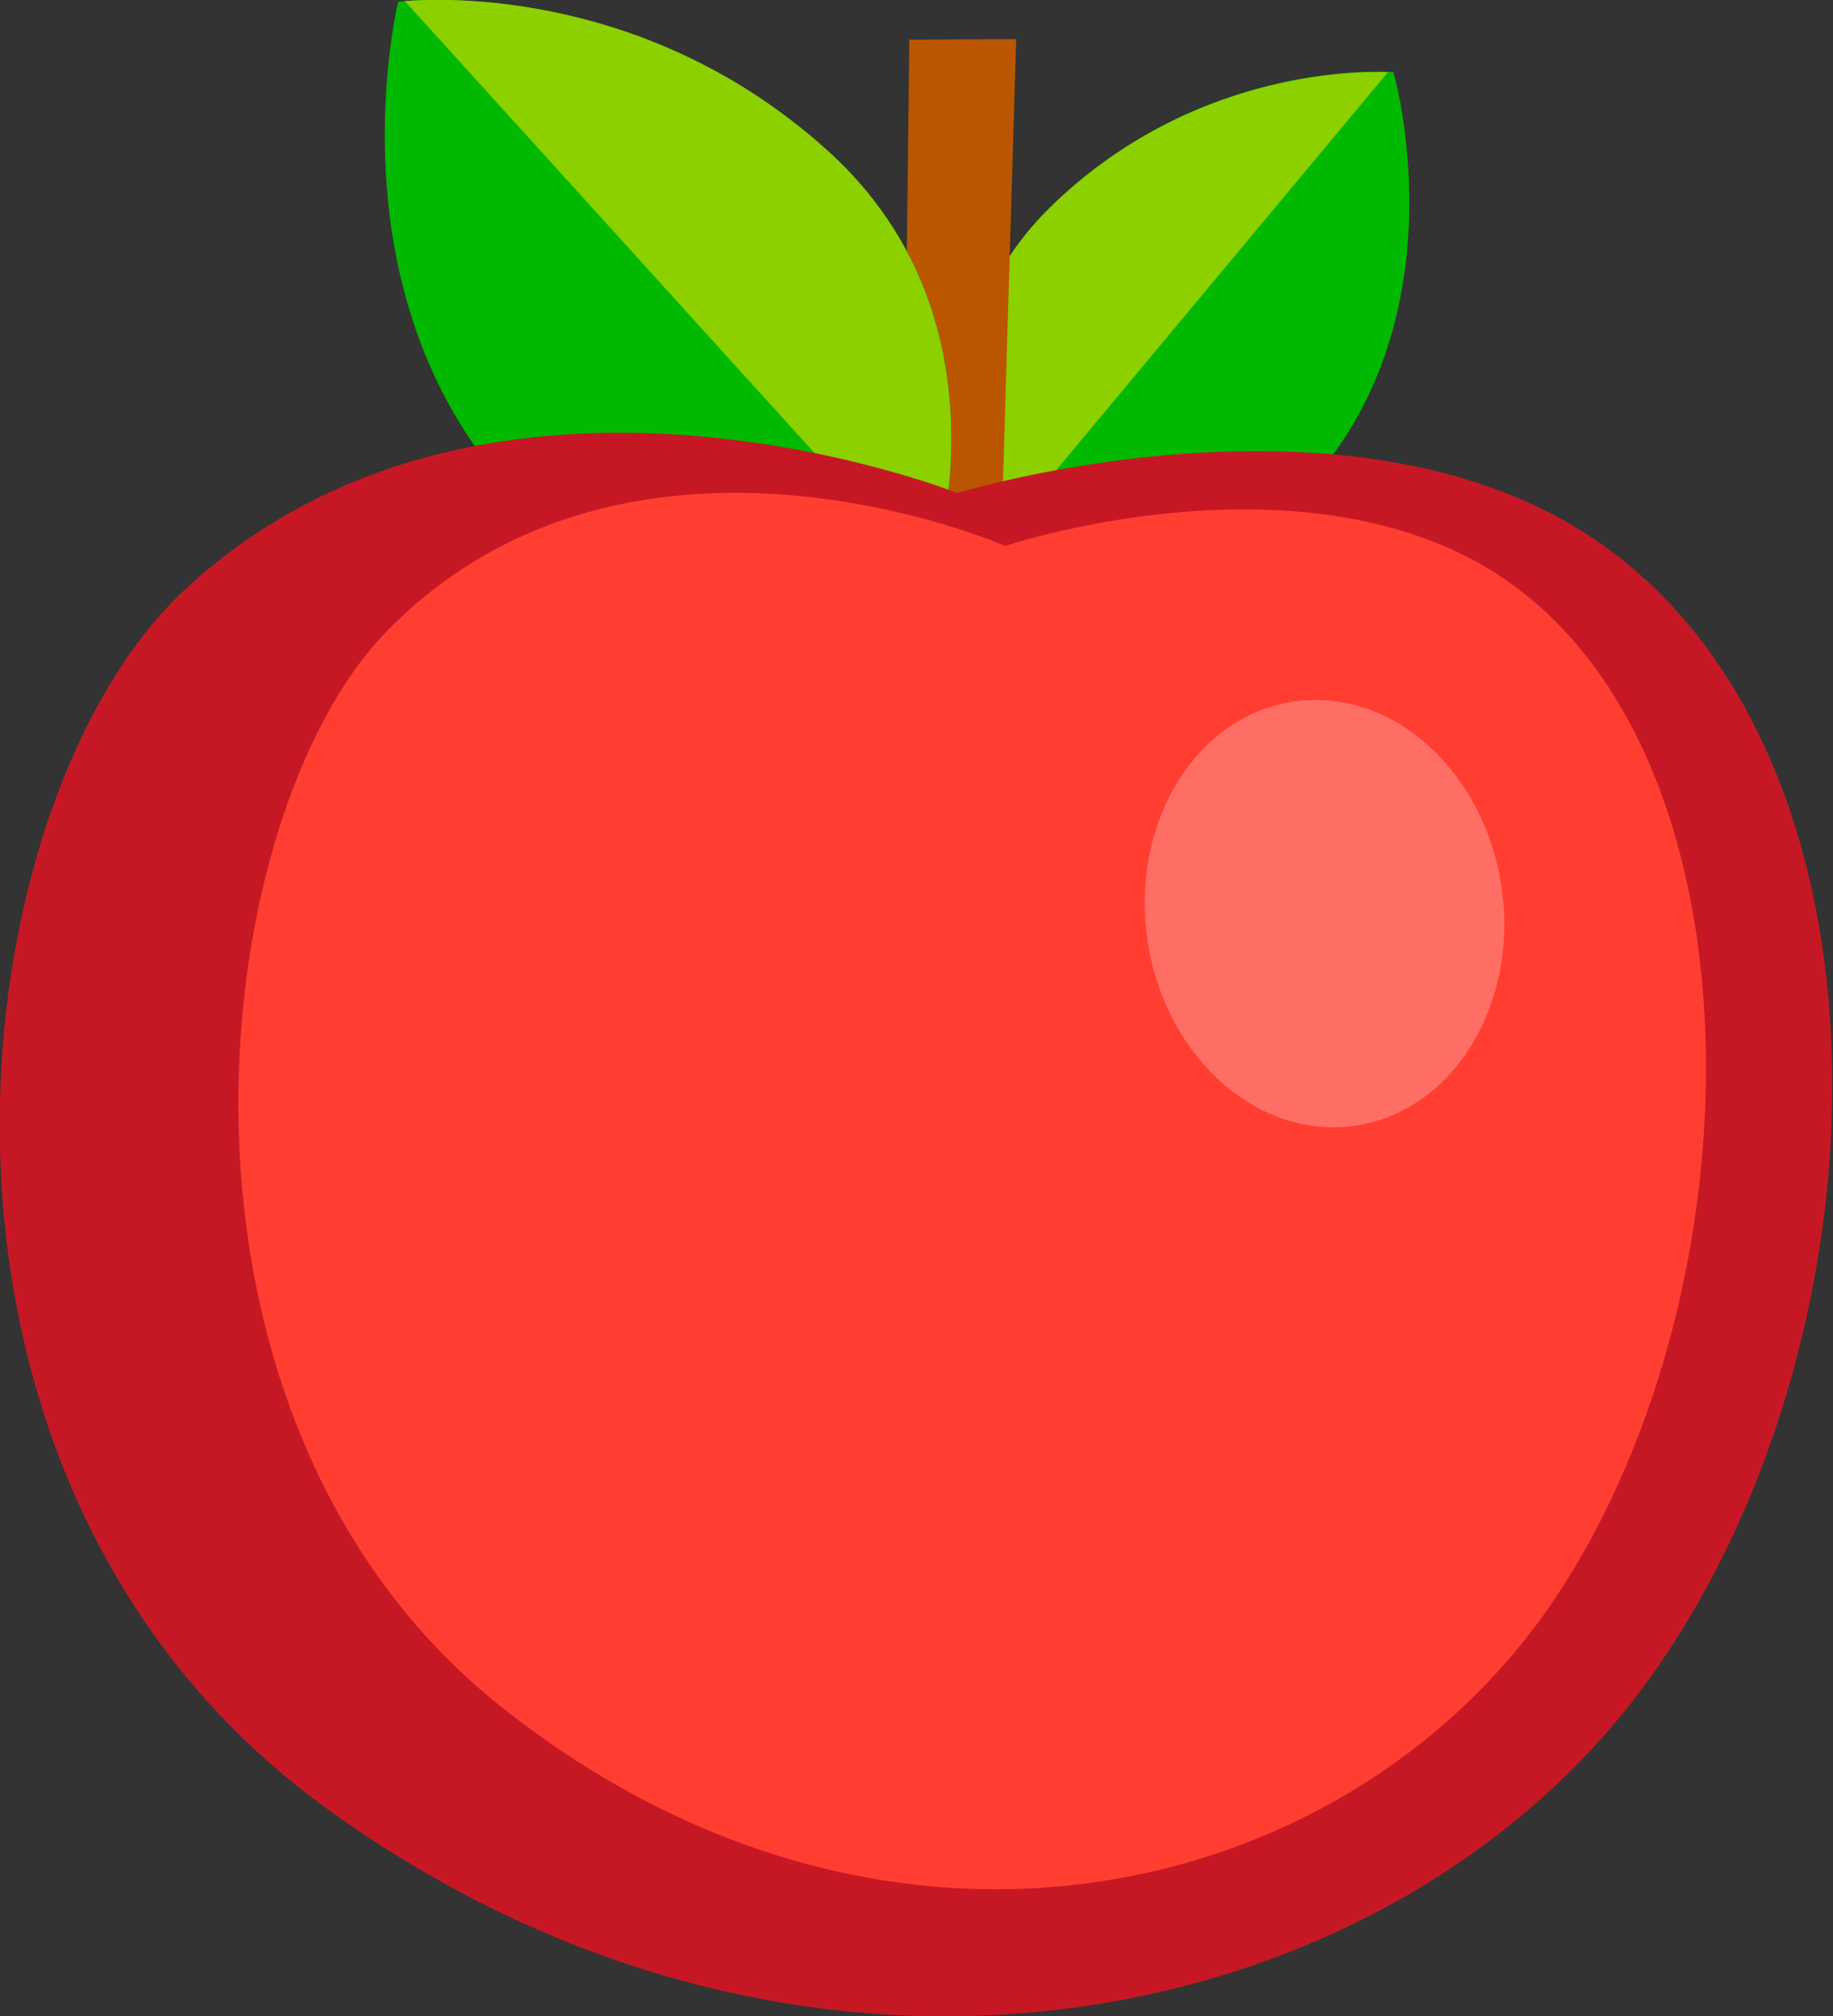 <?xml version="1.0" encoding="utf-8"?>
<!-- Generator: Adobe Illustrator 26.0.2, SVG Export Plug-In . SVG Version: 6.00 Build 0)  -->
<svg version="1.1" id="Layer_1" xmlns="http://www.w3.org/2000/svg" xmlns:xlink="http://www.w3.org/1999/xlink" x="0px" y="0px"
	 viewBox="0 0 332.8 366" style="enable-background:new 0 0 332.8 366;" xml:space="preserve">
<rect x="0" y="0" width="332.8" height="366" fill="#333333" stroke="none"/>
<style type="text/css">
	.st0{fill:#00B900;}
	.st1{fill:#8CD000;}
	.st2{fill:#BA5600;}
	.st3{fill:#C61824;}
	.st4{fill:#FF3E31;}
	.st5{opacity:0.25;fill:#FFFFFF;enable-background:new    ;}
</style>
<path class="st0" d="M253,13.1c0,0,12.2,42.1-13.7,72.9c-20,23.7-61.1,15.5-61.1,15.5s-14.9-37.2,12.6-64
	C218.8,10.2,253,13.1,253,13.1z"/>
<path class="st1" d="M190.8,37.5C216,13,246.1,12.9,252,13.1l-73.8,88.5C178.2,101.5,163.4,64.3,190.8,37.5z"/>
<polygon class="st2" points="165.1,7.2 184.5,7.1 181.7,101 164,99.5 "/>
<path class="st0" d="M72.3,0.3c0,0-12.9,52.5,20.6,89c25.8,28.2,76,16,76,16s16.4-46.6-18.8-78.1C114.2-5,72.3,0.3,72.3,0.3z"/>
<path class="st1" d="M150.1,27.2C117.9-1.8,80.8-0.4,73.5,0.2l95.3,105.1C168.9,105.3,185.3,58.8,150.1,27.2z"/>
<path class="st3" d="M173.8,89.5c0,0-84.7-33.8-140.1,17.4c-41.6,38.5-56.8,162,25.9,221.6c88.4,63.7,193.6,39.7,239.3-23
	c47.7-65.4,47.7-179.8-18.3-212.8C236.1,70.4,173.8,89.5,173.8,89.5z"/>
<path class="st4" d="M182.5,99.1c0,0-67.8-29.8-112.2,15.4c-33.3,34-45.5,142.8,20.8,195.4c70.8,56.1,155,35,191.6-20.3
	c38.2-57.7,38.2-158.5-14.6-187.6C232.3,82.4,182.5,99.1,182.5,99.1z"/>
<ellipse transform="matrix(0.99 -0.14 0.14 0.99 -20.843 35.271)" class="st5" cx="240.5" cy="165.9" rx="32.5" ry="38.9"/>
<g id="Layer_1_00000013895805022618017960000012483601873545344141_">
</g>
</svg>
